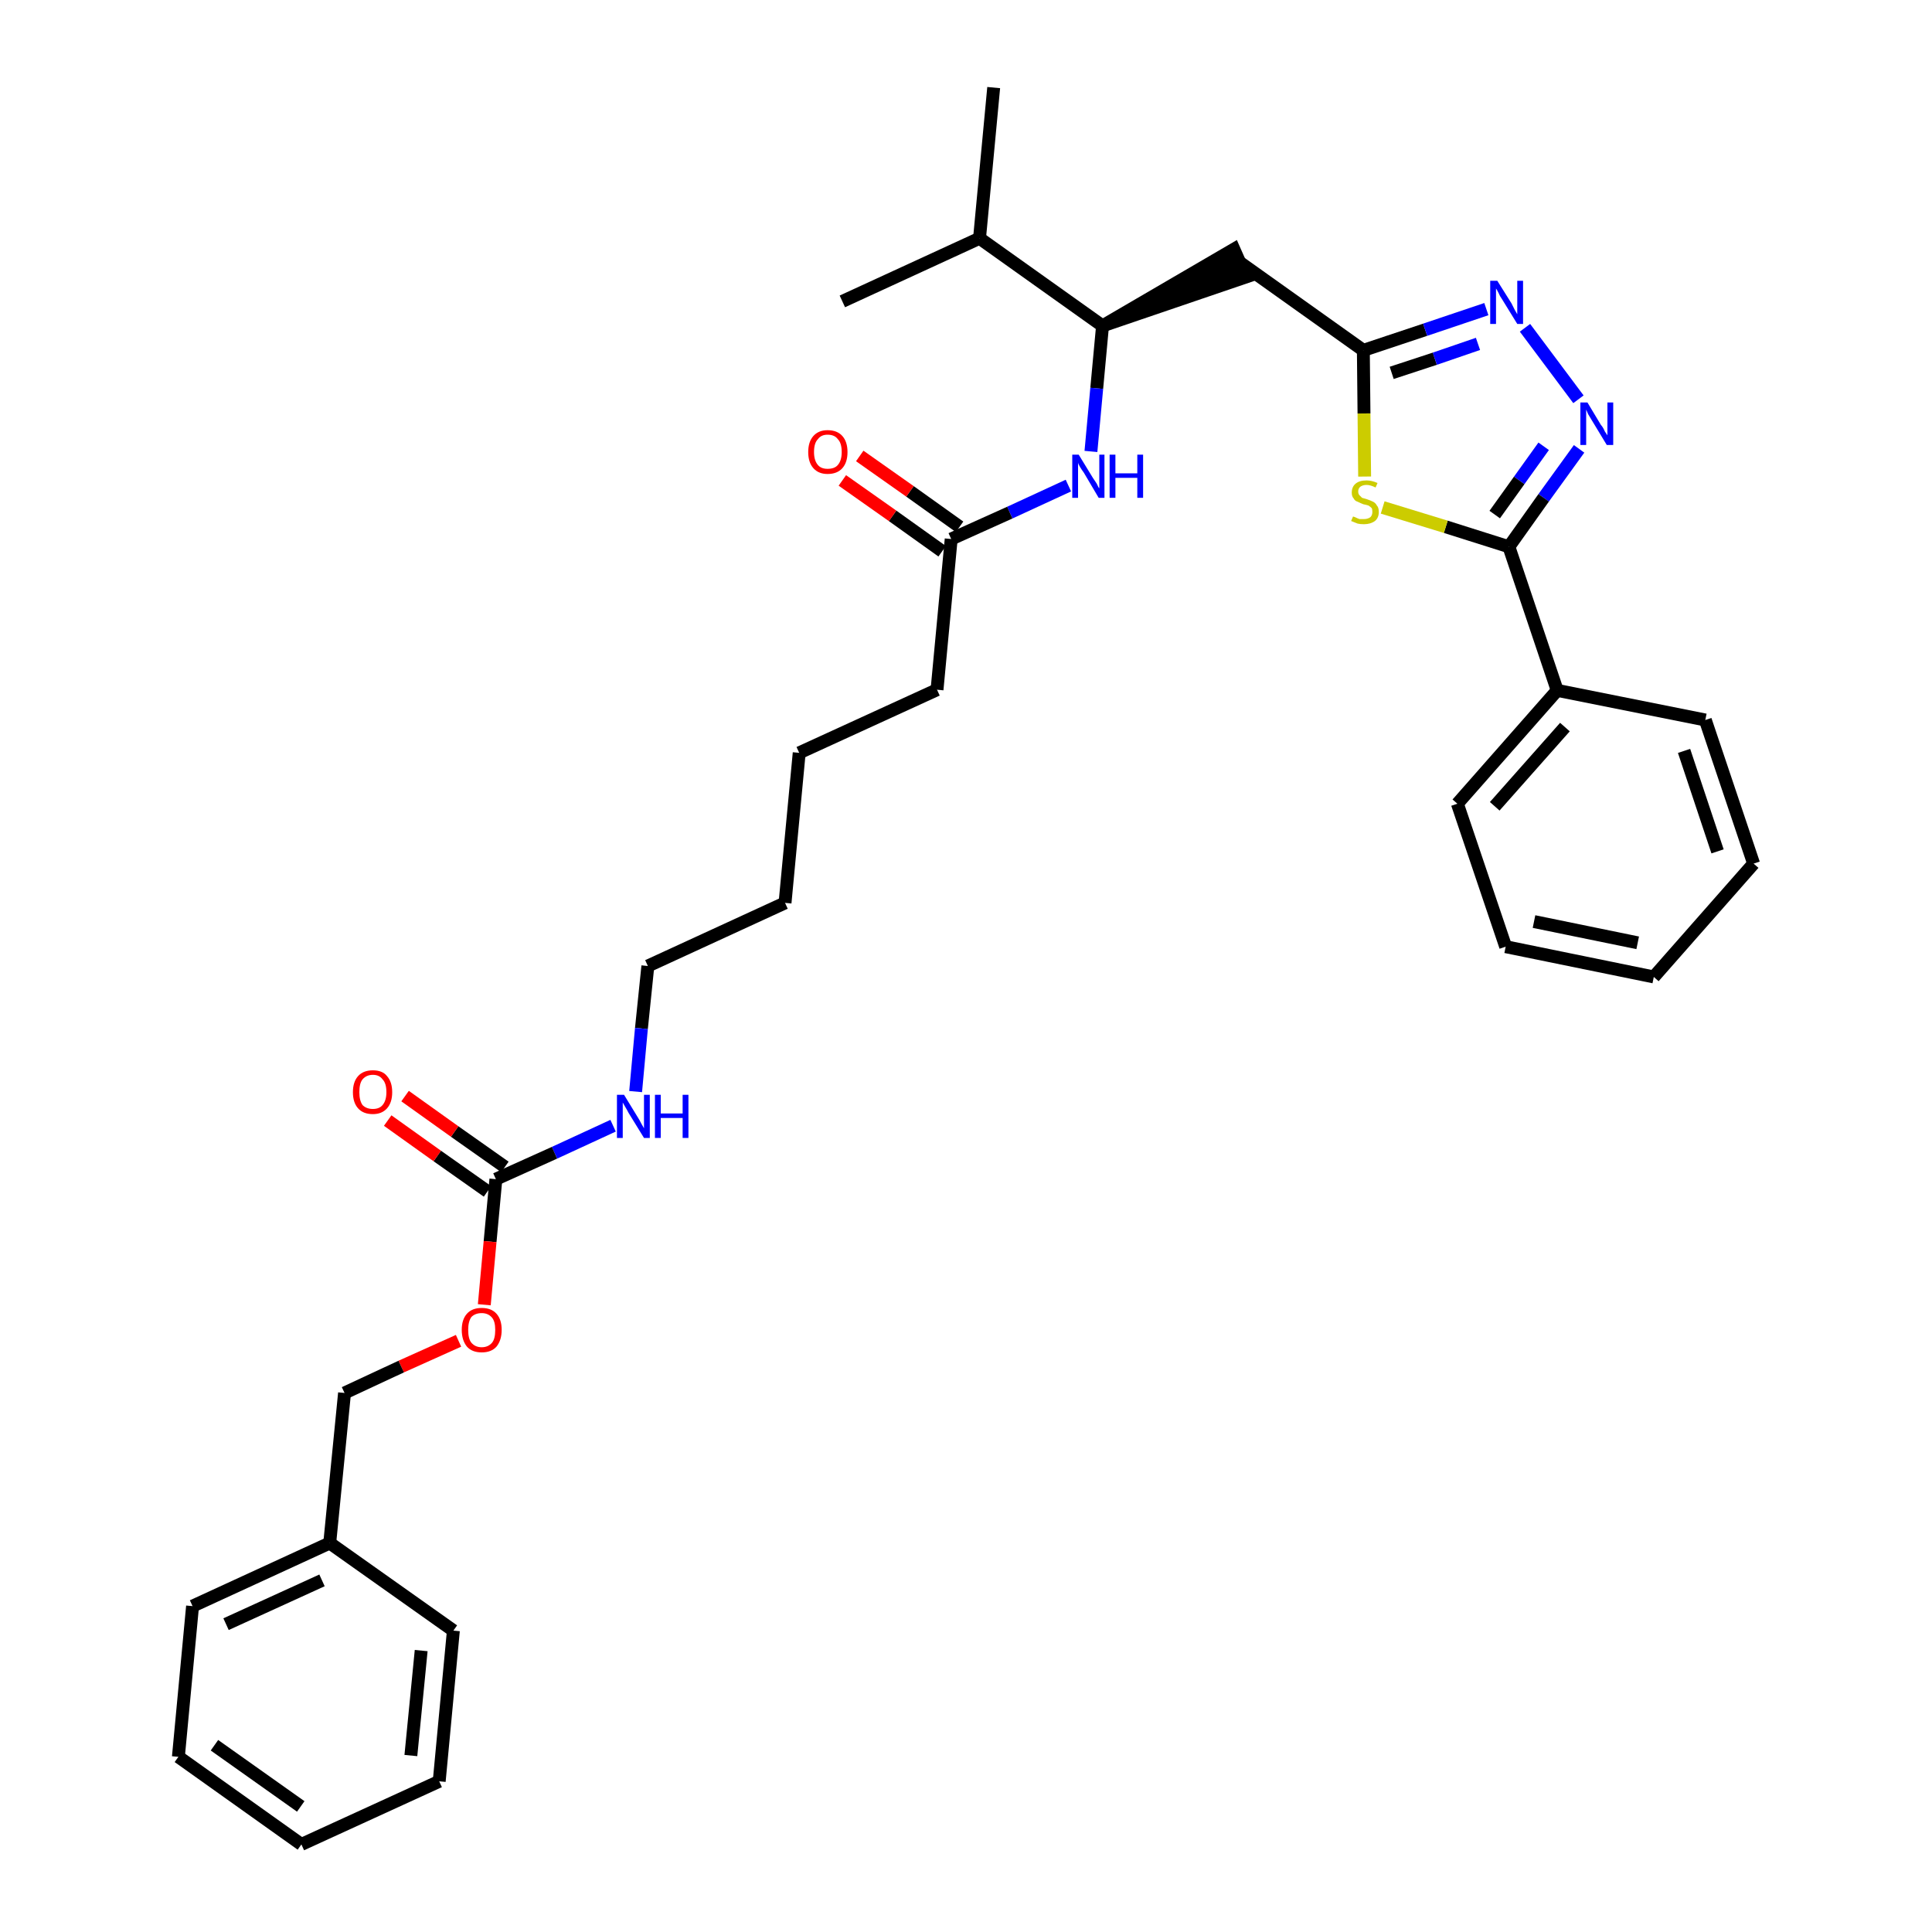 <?xml version='1.0' encoding='iso-8859-1'?>
<svg version='1.1' baseProfile='full'
              xmlns='http://www.w3.org/2000/svg'
                      xmlns:rdkit='http://www.rdkit.org/xml'
                      xmlns:xlink='http://www.w3.org/1999/xlink'
                  xml:space='preserve'
width='300px' height='300px' viewBox='0 0 300 300'>
<!-- END OF HEADER -->
<path class='bond-0 atom-0 atom-1' d='M 154.3,13.6 L 152.1,37.0' style='fill:none;fill-rule:evenodd;stroke:#000000;stroke-width:2.0px;stroke-linecap:butt;stroke-linejoin:miter;stroke-opacity:1' />
<path class='bond-1 atom-1 atom-2' d='M 152.1,37.0 L 130.8,46.8' style='fill:none;fill-rule:evenodd;stroke:#000000;stroke-width:2.0px;stroke-linecap:butt;stroke-linejoin:miter;stroke-opacity:1' />
<path class='bond-2 atom-1 atom-3' d='M 152.1,37.0 L 171.2,50.6' style='fill:none;fill-rule:evenodd;stroke:#000000;stroke-width:2.0px;stroke-linecap:butt;stroke-linejoin:miter;stroke-opacity:1' />
<path class='bond-3 atom-3 atom-4' d='M 171.2,50.6 L 193.5,43.0 L 191.6,38.7 Z' style='fill:#000000;fill-rule:evenodd;fill-opacity:1;stroke:#000000;stroke-width:2.0px;stroke-linecap:butt;stroke-linejoin:miter;stroke-opacity:1;' />
<path class='bond-15 atom-3 atom-16' d='M 171.2,50.6 L 170.3,60.3' style='fill:none;fill-rule:evenodd;stroke:#000000;stroke-width:2.0px;stroke-linecap:butt;stroke-linejoin:miter;stroke-opacity:1' />
<path class='bond-15 atom-3 atom-16' d='M 170.3,60.3 L 169.4,70.1' style='fill:none;fill-rule:evenodd;stroke:#0000FF;stroke-width:2.0px;stroke-linecap:butt;stroke-linejoin:miter;stroke-opacity:1' />
<path class='bond-4 atom-4 atom-5' d='M 192.6,40.8 L 211.7,54.4' style='fill:none;fill-rule:evenodd;stroke:#000000;stroke-width:2.0px;stroke-linecap:butt;stroke-linejoin:miter;stroke-opacity:1' />
<path class='bond-5 atom-5 atom-6' d='M 211.7,54.4 L 221.3,51.2' style='fill:none;fill-rule:evenodd;stroke:#000000;stroke-width:2.0px;stroke-linecap:butt;stroke-linejoin:miter;stroke-opacity:1' />
<path class='bond-5 atom-5 atom-6' d='M 221.3,51.2 L 230.8,48.0' style='fill:none;fill-rule:evenodd;stroke:#0000FF;stroke-width:2.0px;stroke-linecap:butt;stroke-linejoin:miter;stroke-opacity:1' />
<path class='bond-5 atom-5 atom-6' d='M 216.1,57.9 L 222.8,55.7' style='fill:none;fill-rule:evenodd;stroke:#000000;stroke-width:2.0px;stroke-linecap:butt;stroke-linejoin:miter;stroke-opacity:1' />
<path class='bond-5 atom-5 atom-6' d='M 222.8,55.7 L 229.5,53.4' style='fill:none;fill-rule:evenodd;stroke:#0000FF;stroke-width:2.0px;stroke-linecap:butt;stroke-linejoin:miter;stroke-opacity:1' />
<path class='bond-33 atom-15 atom-5' d='M 211.9,74.0 L 211.8,64.2' style='fill:none;fill-rule:evenodd;stroke:#CCCC00;stroke-width:2.0px;stroke-linecap:butt;stroke-linejoin:miter;stroke-opacity:1' />
<path class='bond-33 atom-15 atom-5' d='M 211.8,64.2 L 211.7,54.4' style='fill:none;fill-rule:evenodd;stroke:#000000;stroke-width:2.0px;stroke-linecap:butt;stroke-linejoin:miter;stroke-opacity:1' />
<path class='bond-6 atom-6 atom-7' d='M 236.8,50.9 L 245.1,62.0' style='fill:none;fill-rule:evenodd;stroke:#0000FF;stroke-width:2.0px;stroke-linecap:butt;stroke-linejoin:miter;stroke-opacity:1' />
<path class='bond-7 atom-7 atom-8' d='M 245.2,69.7 L 239.7,77.3' style='fill:none;fill-rule:evenodd;stroke:#0000FF;stroke-width:2.0px;stroke-linecap:butt;stroke-linejoin:miter;stroke-opacity:1' />
<path class='bond-7 atom-7 atom-8' d='M 239.7,77.3 L 234.3,84.9' style='fill:none;fill-rule:evenodd;stroke:#000000;stroke-width:2.0px;stroke-linecap:butt;stroke-linejoin:miter;stroke-opacity:1' />
<path class='bond-7 atom-7 atom-8' d='M 239.7,69.3 L 235.9,74.6' style='fill:none;fill-rule:evenodd;stroke:#0000FF;stroke-width:2.0px;stroke-linecap:butt;stroke-linejoin:miter;stroke-opacity:1' />
<path class='bond-7 atom-7 atom-8' d='M 235.9,74.6 L 232.1,79.9' style='fill:none;fill-rule:evenodd;stroke:#000000;stroke-width:2.0px;stroke-linecap:butt;stroke-linejoin:miter;stroke-opacity:1' />
<path class='bond-8 atom-8 atom-9' d='M 234.3,84.9 L 241.8,107.2' style='fill:none;fill-rule:evenodd;stroke:#000000;stroke-width:2.0px;stroke-linecap:butt;stroke-linejoin:miter;stroke-opacity:1' />
<path class='bond-14 atom-8 atom-15' d='M 234.3,84.9 L 224.5,81.8' style='fill:none;fill-rule:evenodd;stroke:#000000;stroke-width:2.0px;stroke-linecap:butt;stroke-linejoin:miter;stroke-opacity:1' />
<path class='bond-14 atom-8 atom-15' d='M 224.5,81.8 L 214.7,78.8' style='fill:none;fill-rule:evenodd;stroke:#CCCC00;stroke-width:2.0px;stroke-linecap:butt;stroke-linejoin:miter;stroke-opacity:1' />
<path class='bond-9 atom-9 atom-10' d='M 241.8,107.2 L 226.3,124.8' style='fill:none;fill-rule:evenodd;stroke:#000000;stroke-width:2.0px;stroke-linecap:butt;stroke-linejoin:miter;stroke-opacity:1' />
<path class='bond-9 atom-9 atom-10' d='M 243.0,112.9 L 232.1,125.2' style='fill:none;fill-rule:evenodd;stroke:#000000;stroke-width:2.0px;stroke-linecap:butt;stroke-linejoin:miter;stroke-opacity:1' />
<path class='bond-35 atom-14 atom-9' d='M 264.8,111.8 L 241.8,107.2' style='fill:none;fill-rule:evenodd;stroke:#000000;stroke-width:2.0px;stroke-linecap:butt;stroke-linejoin:miter;stroke-opacity:1' />
<path class='bond-10 atom-10 atom-11' d='M 226.3,124.8 L 233.8,147.0' style='fill:none;fill-rule:evenodd;stroke:#000000;stroke-width:2.0px;stroke-linecap:butt;stroke-linejoin:miter;stroke-opacity:1' />
<path class='bond-11 atom-11 atom-12' d='M 233.8,147.0 L 256.8,151.7' style='fill:none;fill-rule:evenodd;stroke:#000000;stroke-width:2.0px;stroke-linecap:butt;stroke-linejoin:miter;stroke-opacity:1' />
<path class='bond-11 atom-11 atom-12' d='M 238.2,143.1 L 254.3,146.4' style='fill:none;fill-rule:evenodd;stroke:#000000;stroke-width:2.0px;stroke-linecap:butt;stroke-linejoin:miter;stroke-opacity:1' />
<path class='bond-12 atom-12 atom-13' d='M 256.8,151.7 L 272.3,134.1' style='fill:none;fill-rule:evenodd;stroke:#000000;stroke-width:2.0px;stroke-linecap:butt;stroke-linejoin:miter;stroke-opacity:1' />
<path class='bond-13 atom-13 atom-14' d='M 272.3,134.1 L 264.8,111.8' style='fill:none;fill-rule:evenodd;stroke:#000000;stroke-width:2.0px;stroke-linecap:butt;stroke-linejoin:miter;stroke-opacity:1' />
<path class='bond-13 atom-13 atom-14' d='M 266.7,132.2 L 261.5,116.6' style='fill:none;fill-rule:evenodd;stroke:#000000;stroke-width:2.0px;stroke-linecap:butt;stroke-linejoin:miter;stroke-opacity:1' />
<path class='bond-16 atom-16 atom-17' d='M 165.9,75.4 L 156.8,79.6' style='fill:none;fill-rule:evenodd;stroke:#0000FF;stroke-width:2.0px;stroke-linecap:butt;stroke-linejoin:miter;stroke-opacity:1' />
<path class='bond-16 atom-16 atom-17' d='M 156.8,79.6 L 147.7,83.7' style='fill:none;fill-rule:evenodd;stroke:#000000;stroke-width:2.0px;stroke-linecap:butt;stroke-linejoin:miter;stroke-opacity:1' />
<path class='bond-17 atom-17 atom-18' d='M 149.0,81.8 L 141.3,76.3' style='fill:none;fill-rule:evenodd;stroke:#000000;stroke-width:2.0px;stroke-linecap:butt;stroke-linejoin:miter;stroke-opacity:1' />
<path class='bond-17 atom-17 atom-18' d='M 141.3,76.3 L 133.5,70.8' style='fill:none;fill-rule:evenodd;stroke:#FF0000;stroke-width:2.0px;stroke-linecap:butt;stroke-linejoin:miter;stroke-opacity:1' />
<path class='bond-17 atom-17 atom-18' d='M 146.3,85.6 L 138.6,80.1' style='fill:none;fill-rule:evenodd;stroke:#000000;stroke-width:2.0px;stroke-linecap:butt;stroke-linejoin:miter;stroke-opacity:1' />
<path class='bond-17 atom-17 atom-18' d='M 138.6,80.1 L 130.8,74.6' style='fill:none;fill-rule:evenodd;stroke:#FF0000;stroke-width:2.0px;stroke-linecap:butt;stroke-linejoin:miter;stroke-opacity:1' />
<path class='bond-18 atom-17 atom-19' d='M 147.7,83.7 L 145.5,107.1' style='fill:none;fill-rule:evenodd;stroke:#000000;stroke-width:2.0px;stroke-linecap:butt;stroke-linejoin:miter;stroke-opacity:1' />
<path class='bond-19 atom-19 atom-20' d='M 145.5,107.1 L 124.1,116.9' style='fill:none;fill-rule:evenodd;stroke:#000000;stroke-width:2.0px;stroke-linecap:butt;stroke-linejoin:miter;stroke-opacity:1' />
<path class='bond-20 atom-20 atom-21' d='M 124.1,116.9 L 121.9,140.2' style='fill:none;fill-rule:evenodd;stroke:#000000;stroke-width:2.0px;stroke-linecap:butt;stroke-linejoin:miter;stroke-opacity:1' />
<path class='bond-21 atom-21 atom-22' d='M 121.9,140.2 L 100.6,150.0' style='fill:none;fill-rule:evenodd;stroke:#000000;stroke-width:2.0px;stroke-linecap:butt;stroke-linejoin:miter;stroke-opacity:1' />
<path class='bond-22 atom-22 atom-23' d='M 100.6,150.0 L 99.6,159.7' style='fill:none;fill-rule:evenodd;stroke:#000000;stroke-width:2.0px;stroke-linecap:butt;stroke-linejoin:miter;stroke-opacity:1' />
<path class='bond-22 atom-22 atom-23' d='M 99.6,159.7 L 98.7,169.5' style='fill:none;fill-rule:evenodd;stroke:#0000FF;stroke-width:2.0px;stroke-linecap:butt;stroke-linejoin:miter;stroke-opacity:1' />
<path class='bond-23 atom-23 atom-24' d='M 95.2,174.8 L 86.1,179.0' style='fill:none;fill-rule:evenodd;stroke:#0000FF;stroke-width:2.0px;stroke-linecap:butt;stroke-linejoin:miter;stroke-opacity:1' />
<path class='bond-23 atom-23 atom-24' d='M 86.1,179.0 L 77.0,183.1' style='fill:none;fill-rule:evenodd;stroke:#000000;stroke-width:2.0px;stroke-linecap:butt;stroke-linejoin:miter;stroke-opacity:1' />
<path class='bond-24 atom-24 atom-25' d='M 78.4,181.2 L 70.6,175.7' style='fill:none;fill-rule:evenodd;stroke:#000000;stroke-width:2.0px;stroke-linecap:butt;stroke-linejoin:miter;stroke-opacity:1' />
<path class='bond-24 atom-24 atom-25' d='M 70.6,175.7 L 62.9,170.2' style='fill:none;fill-rule:evenodd;stroke:#FF0000;stroke-width:2.0px;stroke-linecap:butt;stroke-linejoin:miter;stroke-opacity:1' />
<path class='bond-24 atom-24 atom-25' d='M 75.7,185.0 L 67.9,179.5' style='fill:none;fill-rule:evenodd;stroke:#000000;stroke-width:2.0px;stroke-linecap:butt;stroke-linejoin:miter;stroke-opacity:1' />
<path class='bond-24 atom-24 atom-25' d='M 67.9,179.5 L 60.2,174.0' style='fill:none;fill-rule:evenodd;stroke:#FF0000;stroke-width:2.0px;stroke-linecap:butt;stroke-linejoin:miter;stroke-opacity:1' />
<path class='bond-25 atom-24 atom-26' d='M 77.0,183.1 L 76.1,192.8' style='fill:none;fill-rule:evenodd;stroke:#000000;stroke-width:2.0px;stroke-linecap:butt;stroke-linejoin:miter;stroke-opacity:1' />
<path class='bond-25 atom-24 atom-26' d='M 76.1,192.8 L 75.2,202.6' style='fill:none;fill-rule:evenodd;stroke:#FF0000;stroke-width:2.0px;stroke-linecap:butt;stroke-linejoin:miter;stroke-opacity:1' />
<path class='bond-26 atom-26 atom-27' d='M 71.2,208.2 L 62.3,212.2' style='fill:none;fill-rule:evenodd;stroke:#FF0000;stroke-width:2.0px;stroke-linecap:butt;stroke-linejoin:miter;stroke-opacity:1' />
<path class='bond-26 atom-26 atom-27' d='M 62.3,212.2 L 53.5,216.3' style='fill:none;fill-rule:evenodd;stroke:#000000;stroke-width:2.0px;stroke-linecap:butt;stroke-linejoin:miter;stroke-opacity:1' />
<path class='bond-27 atom-27 atom-28' d='M 53.5,216.3 L 51.2,239.6' style='fill:none;fill-rule:evenodd;stroke:#000000;stroke-width:2.0px;stroke-linecap:butt;stroke-linejoin:miter;stroke-opacity:1' />
<path class='bond-28 atom-28 atom-29' d='M 51.2,239.6 L 29.9,249.4' style='fill:none;fill-rule:evenodd;stroke:#000000;stroke-width:2.0px;stroke-linecap:butt;stroke-linejoin:miter;stroke-opacity:1' />
<path class='bond-28 atom-28 atom-29' d='M 50.0,245.4 L 35.1,252.2' style='fill:none;fill-rule:evenodd;stroke:#000000;stroke-width:2.0px;stroke-linecap:butt;stroke-linejoin:miter;stroke-opacity:1' />
<path class='bond-34 atom-33 atom-28' d='M 70.4,253.2 L 51.2,239.6' style='fill:none;fill-rule:evenodd;stroke:#000000;stroke-width:2.0px;stroke-linecap:butt;stroke-linejoin:miter;stroke-opacity:1' />
<path class='bond-29 atom-29 atom-30' d='M 29.9,249.4 L 27.7,272.8' style='fill:none;fill-rule:evenodd;stroke:#000000;stroke-width:2.0px;stroke-linecap:butt;stroke-linejoin:miter;stroke-opacity:1' />
<path class='bond-30 atom-30 atom-31' d='M 27.7,272.8 L 46.8,286.4' style='fill:none;fill-rule:evenodd;stroke:#000000;stroke-width:2.0px;stroke-linecap:butt;stroke-linejoin:miter;stroke-opacity:1' />
<path class='bond-30 atom-30 atom-31' d='M 33.3,271.0 L 46.7,280.5' style='fill:none;fill-rule:evenodd;stroke:#000000;stroke-width:2.0px;stroke-linecap:butt;stroke-linejoin:miter;stroke-opacity:1' />
<path class='bond-31 atom-31 atom-32' d='M 46.8,286.4 L 68.2,276.6' style='fill:none;fill-rule:evenodd;stroke:#000000;stroke-width:2.0px;stroke-linecap:butt;stroke-linejoin:miter;stroke-opacity:1' />
<path class='bond-32 atom-32 atom-33' d='M 68.2,276.6 L 70.4,253.2' style='fill:none;fill-rule:evenodd;stroke:#000000;stroke-width:2.0px;stroke-linecap:butt;stroke-linejoin:miter;stroke-opacity:1' />
<path class='bond-32 atom-32 atom-33' d='M 63.8,272.6 L 65.4,256.3' style='fill:none;fill-rule:evenodd;stroke:#000000;stroke-width:2.0px;stroke-linecap:butt;stroke-linejoin:miter;stroke-opacity:1' />
<path  class='atom-6' d='M 232.5 43.6
L 234.7 47.1
Q 234.9 47.5, 235.2 48.1
Q 235.6 48.8, 235.6 48.8
L 235.6 43.6
L 236.5 43.6
L 236.5 50.3
L 235.6 50.3
L 233.2 46.4
Q 232.9 46.0, 232.7 45.5
Q 232.4 44.9, 232.3 44.8
L 232.3 50.3
L 231.4 50.3
L 231.4 43.6
L 232.5 43.6
' fill='#0000FF'/>
<path  class='atom-7' d='M 246.5 62.5
L 248.6 66.0
Q 248.9 66.3, 249.2 67.0
Q 249.6 67.6, 249.6 67.6
L 249.6 62.5
L 250.5 62.5
L 250.5 69.1
L 249.5 69.1
L 247.2 65.3
Q 246.9 64.8, 246.6 64.3
Q 246.4 63.8, 246.3 63.6
L 246.3 69.1
L 245.4 69.1
L 245.4 62.5
L 246.5 62.5
' fill='#0000FF'/>
<path  class='atom-15' d='M 210.1 80.2
Q 210.1 80.2, 210.4 80.3
Q 210.8 80.5, 211.1 80.6
Q 211.4 80.6, 211.8 80.6
Q 212.4 80.6, 212.8 80.3
Q 213.1 80.0, 213.1 79.5
Q 213.1 79.1, 213.0 78.9
Q 212.8 78.7, 212.5 78.5
Q 212.2 78.4, 211.7 78.3
Q 211.2 78.1, 210.8 77.9
Q 210.4 77.8, 210.2 77.4
Q 209.9 77.1, 209.9 76.5
Q 209.9 75.6, 210.5 75.1
Q 211.1 74.6, 212.2 74.6
Q 213.0 74.6, 213.9 75.0
L 213.6 75.7
Q 212.8 75.3, 212.2 75.3
Q 211.6 75.3, 211.2 75.6
Q 210.9 75.9, 210.9 76.3
Q 210.9 76.7, 211.1 76.9
Q 211.3 77.1, 211.5 77.3
Q 211.8 77.4, 212.2 77.5
Q 212.8 77.7, 213.2 77.9
Q 213.6 78.1, 213.8 78.5
Q 214.1 78.8, 214.1 79.5
Q 214.1 80.4, 213.5 80.9
Q 212.8 81.4, 211.8 81.4
Q 211.2 81.4, 210.8 81.3
Q 210.3 81.1, 209.8 80.9
L 210.1 80.2
' fill='#CCCC00'/>
<path  class='atom-16' d='M 167.5 70.6
L 169.7 74.2
Q 169.9 74.5, 170.3 75.1
Q 170.6 75.8, 170.7 75.8
L 170.7 70.6
L 171.5 70.6
L 171.5 77.3
L 170.6 77.3
L 168.3 73.4
Q 168.0 73.0, 167.7 72.5
Q 167.4 72.0, 167.4 71.8
L 167.4 77.3
L 166.5 77.3
L 166.5 70.6
L 167.5 70.6
' fill='#0000FF'/>
<path  class='atom-16' d='M 172.3 70.6
L 173.2 70.6
L 173.2 73.5
L 176.6 73.5
L 176.6 70.6
L 177.5 70.6
L 177.5 77.3
L 176.6 77.3
L 176.6 74.2
L 173.2 74.2
L 173.2 77.3
L 172.3 77.3
L 172.3 70.6
' fill='#0000FF'/>
<path  class='atom-18' d='M 125.5 70.2
Q 125.5 68.6, 126.3 67.7
Q 127.1 66.8, 128.5 66.8
Q 130.0 66.8, 130.8 67.7
Q 131.6 68.6, 131.6 70.2
Q 131.6 71.8, 130.8 72.7
Q 130.0 73.6, 128.5 73.6
Q 127.1 73.6, 126.3 72.7
Q 125.5 71.8, 125.5 70.2
M 128.5 72.8
Q 129.6 72.8, 130.1 72.2
Q 130.7 71.5, 130.7 70.2
Q 130.7 68.8, 130.1 68.2
Q 129.6 67.5, 128.5 67.5
Q 127.5 67.5, 127.0 68.2
Q 126.4 68.8, 126.4 70.2
Q 126.4 71.5, 127.0 72.2
Q 127.5 72.8, 128.5 72.8
' fill='#FF0000'/>
<path  class='atom-23' d='M 96.9 170.0
L 99.1 173.6
Q 99.3 173.9, 99.6 174.5
Q 100.0 175.2, 100.0 175.2
L 100.0 170.0
L 100.9 170.0
L 100.9 176.7
L 100.0 176.7
L 97.6 172.8
Q 97.4 172.4, 97.1 171.9
Q 96.8 171.4, 96.7 171.2
L 96.7 176.7
L 95.8 176.7
L 95.8 170.0
L 96.9 170.0
' fill='#0000FF'/>
<path  class='atom-23' d='M 101.7 170.0
L 102.6 170.0
L 102.6 172.9
L 106.0 172.9
L 106.0 170.0
L 106.9 170.0
L 106.9 176.7
L 106.0 176.7
L 106.0 173.6
L 102.6 173.6
L 102.6 176.7
L 101.7 176.7
L 101.7 170.0
' fill='#0000FF'/>
<path  class='atom-25' d='M 54.8 169.6
Q 54.8 168.0, 55.6 167.1
Q 56.4 166.2, 57.9 166.2
Q 59.4 166.2, 60.1 167.1
Q 60.9 168.0, 60.9 169.6
Q 60.9 171.2, 60.1 172.1
Q 59.3 173.0, 57.9 173.0
Q 56.4 173.0, 55.6 172.1
Q 54.8 171.2, 54.8 169.6
M 57.9 172.2
Q 58.9 172.2, 59.4 171.6
Q 60.0 170.9, 60.0 169.6
Q 60.0 168.2, 59.4 167.6
Q 58.9 166.9, 57.9 166.9
Q 56.9 166.9, 56.3 167.6
Q 55.8 168.2, 55.8 169.6
Q 55.8 170.9, 56.3 171.6
Q 56.9 172.2, 57.9 172.2
' fill='#FF0000'/>
<path  class='atom-26' d='M 71.7 206.5
Q 71.7 204.9, 72.5 204.0
Q 73.3 203.1, 74.8 203.1
Q 76.3 203.1, 77.1 204.0
Q 77.9 204.9, 77.9 206.5
Q 77.9 208.1, 77.1 209.1
Q 76.3 210.0, 74.8 210.0
Q 73.3 210.0, 72.5 209.1
Q 71.7 208.1, 71.7 206.5
M 74.8 209.2
Q 75.8 209.2, 76.4 208.5
Q 76.9 207.9, 76.9 206.5
Q 76.9 205.2, 76.4 204.6
Q 75.8 203.9, 74.8 203.9
Q 73.8 203.9, 73.2 204.5
Q 72.7 205.2, 72.7 206.5
Q 72.7 207.9, 73.2 208.5
Q 73.8 209.2, 74.8 209.2
' fill='#FF0000'/>
</svg>
